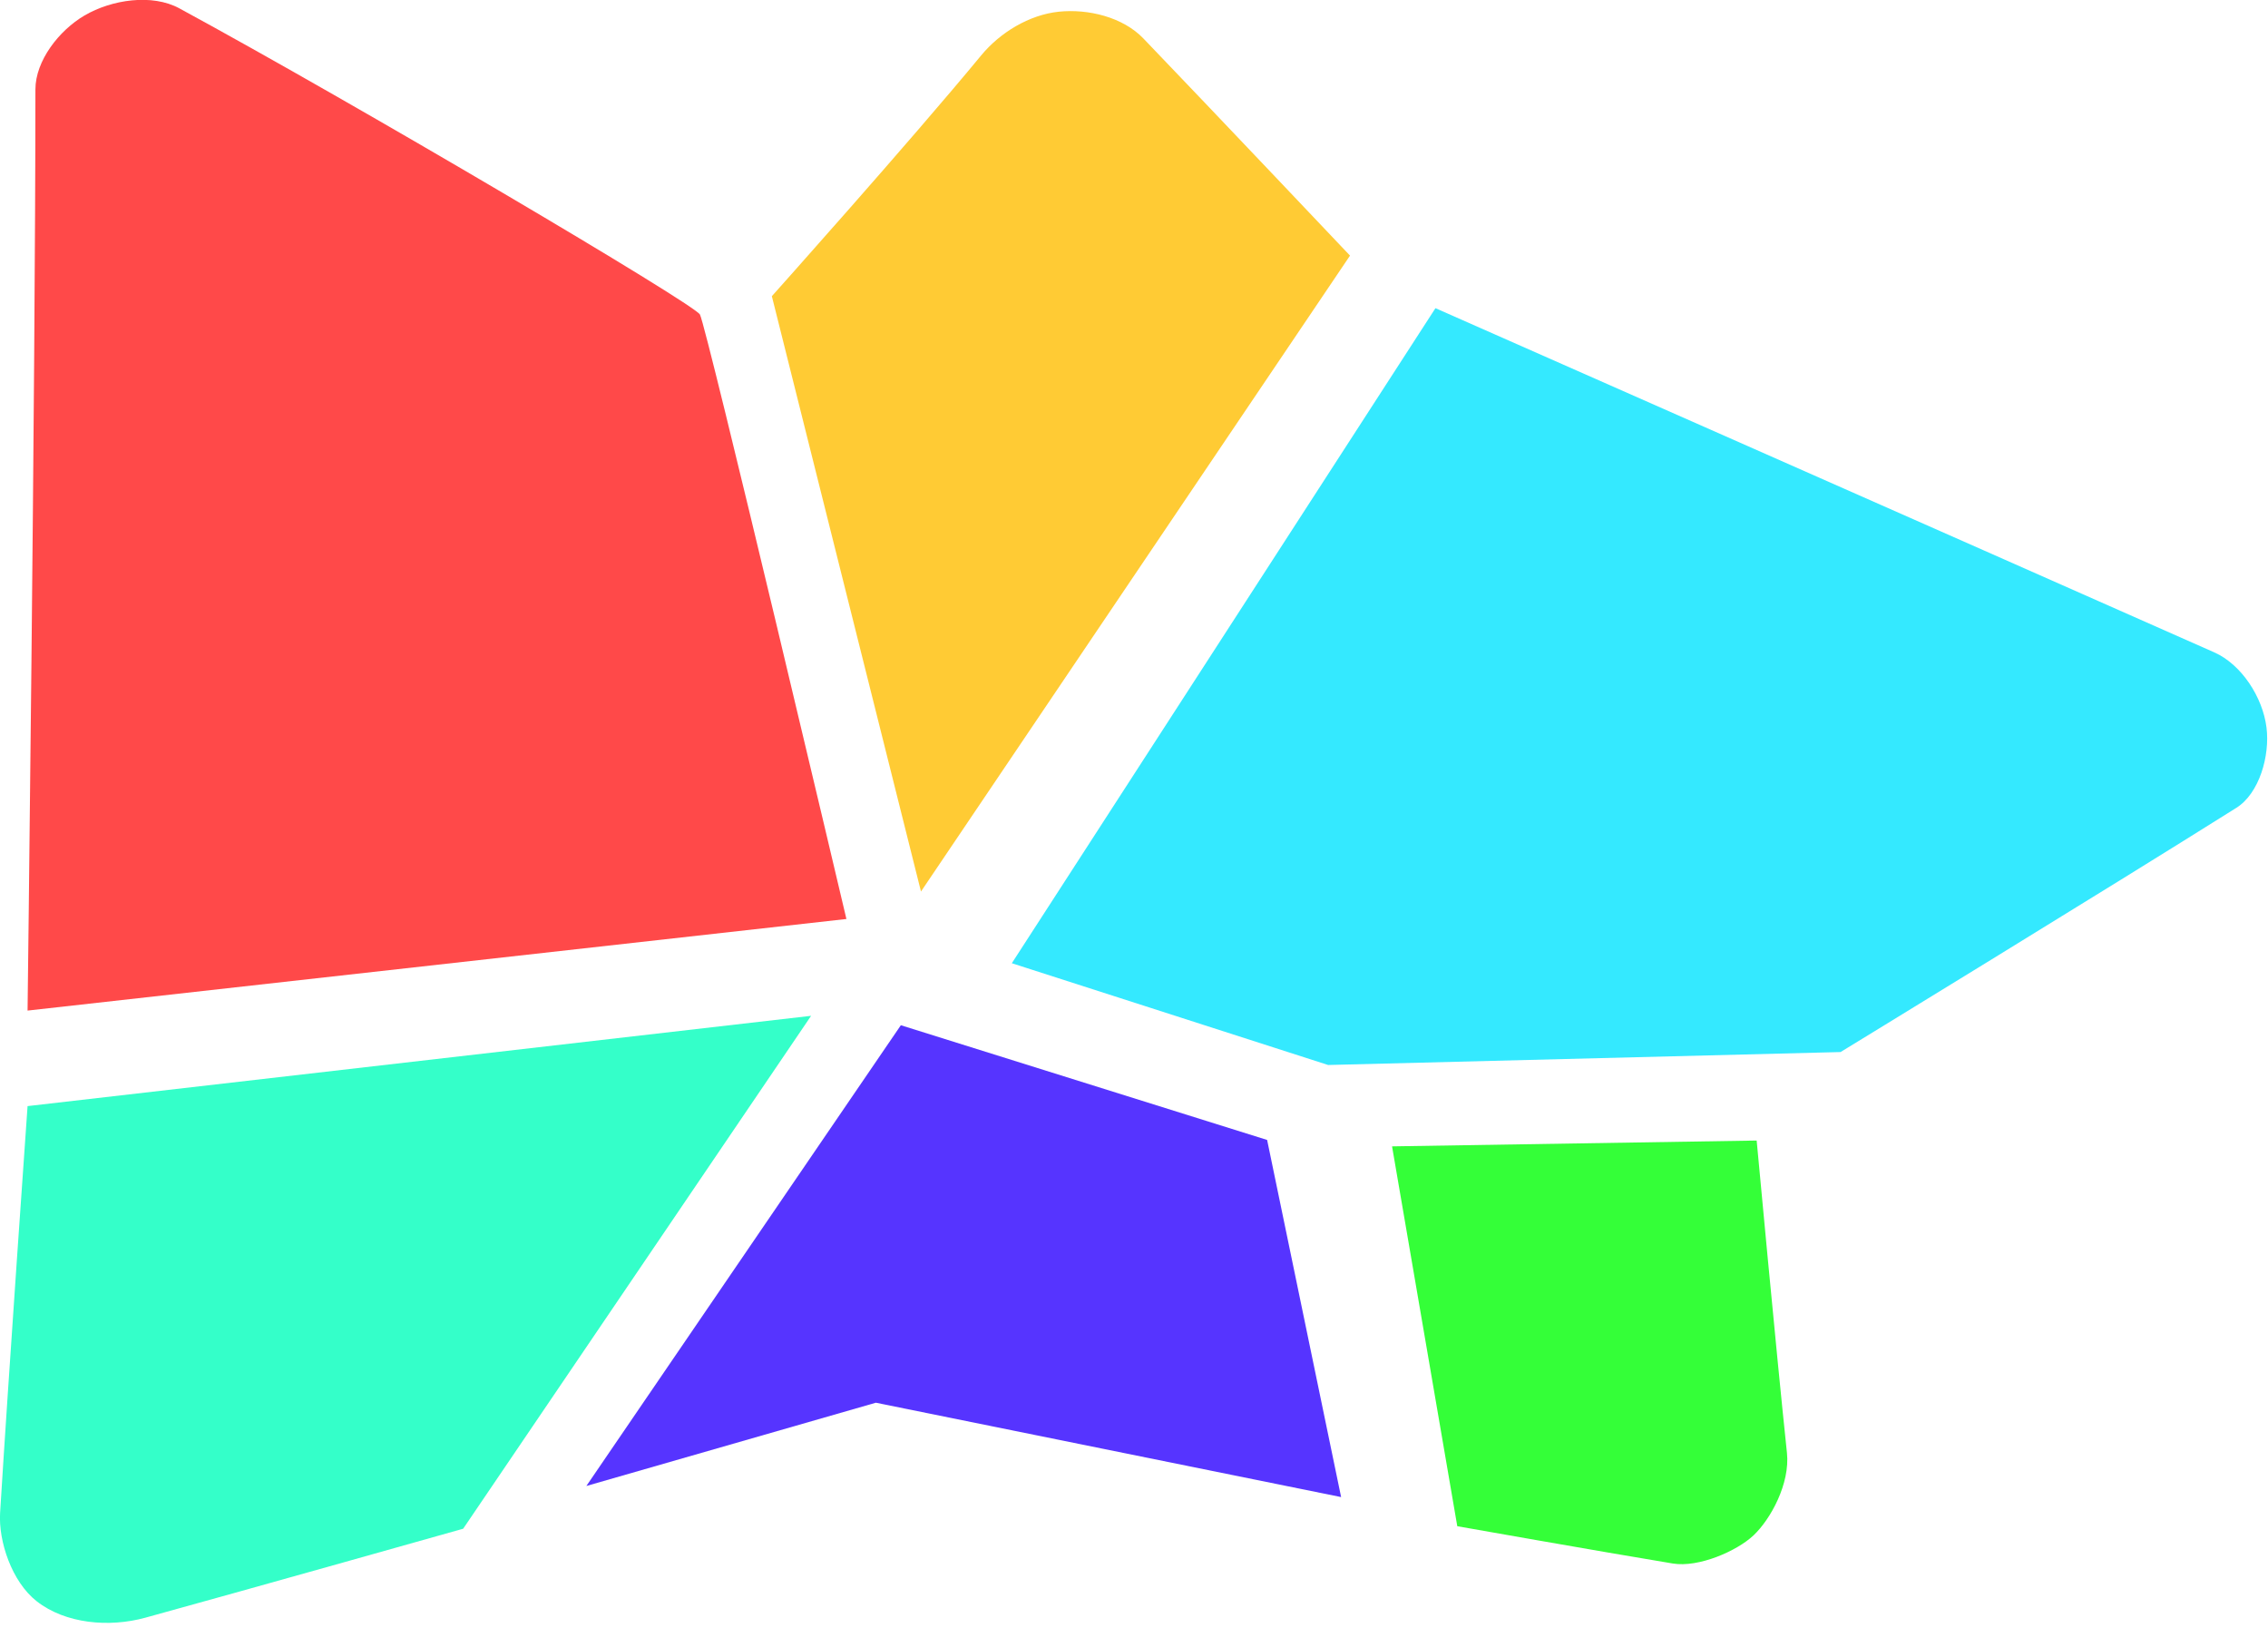 <?xml version="1.0" encoding="UTF-8" standalone="no"?>
<!-- Created with Inkscape (http://www.inkscape.org/) -->

<svg
   width="248"
   height="178"
   viewBox="0 0 65.617 47.096"
   version="1.1"
   id="svg5"
   xml:space="preserve"
   inkscape:export-filename="bitmap.svg"
   inkscape:export-xdpi="96"
   inkscape:export-ydpi="96"
   xmlns:inkscape="http://www.inkscape.org/namespaces/inkscape"
   xmlns:sodipodi="http://sodipodi.sourceforge.net/DTD/sodipodi-0.dtd"
   xmlns="http://www.w3.org/2000/svg"
   xmlns:svg="http://www.w3.org/2000/svg"><sodipodi:namedview
     id="namedview7"
     pagecolor="#000000"
     bordercolor="#999999"
     borderopacity="1"
     inkscape:showpageshadow="0"
     inkscape:pageopacity="0"
     inkscape:pagecheckerboard="0"
     inkscape:deskcolor="#d1d1d1"
     inkscape:document-units="px"
     showgrid="false"
     inkscape:zoom="0.62035176"
     inkscape:cx="519.86634"
     inkscape:cy="619.00364"
     inkscape:window-width="1920"
     inkscape:window-height="1057"
     inkscape:window-x="-8"
     inkscape:window-y="-8"
     inkscape:window-maximized="1"
     inkscape:current-layer="layer1" /><defs
     id="defs2" /><g
     inkscape:label="Layer 1"
     inkscape:groupmode="layer"
     id="layer1"><g
       id="g8393"
       transform="matrix(0.447,0,0,0.447,-15.677,-41.325)"><path
         style="fill:#ff4949;fill-opacity:1;stroke-width:0.265"
         d="m 89.855,151.913 c 0,0 -9.038,-38.297 -9.482,-39.115 C 79.939,112.076 58.105,99.193 46.677,92.988 44.923,92.035 42.309,92.415 40.539,93.453 c -1.651,0.968 -3.175,2.932 -3.175,4.783 -0.001,18.783 -0.508,59.603 -0.508,59.603 z"
         id="path3149"
         sodipodi:nodetypes="ccsascc" /><path
         style="fill:#ffcb34;fill-opacity:1;stroke-width:0.265"
         d="m 94.681,150.136 -9.652,-38.522 c 0,0 8.871,-9.913 13.546,-15.578 1.224,-1.483 3.113,-2.63 5.025,-2.829 1.903,-0.198 4.149,0.35 5.473,1.728 4.356,4.533 13.377,14.054 13.377,14.054 z"
         id="path3301"
         sodipodi:nodetypes="ccsascc" /><path
         style="fill:#34e9ff;fill-opacity:1;stroke-width:0.265"
         d="m 100.561,154.775 27.419,-42.385 c 0,0 33.713,14.877 50.407,22.27 1.765,0.782 3.137,2.905 3.382,4.864 0.23,1.834 -0.47,4.265 -1.946,5.193 -8.244,5.186 -25.623,15.805 -25.623,15.805 l -33.166,0.838 z"
         id="path7191"
         sodipodi:nodetypes="ccsasccc" /><path
         style="fill:#5634ff;fill-opacity:1;stroke-width:0.265"
         d="m 73.023,188.6 20.355,-29.813 23.707,7.423 4.789,23.108 -30.113,-6.106 z"
         id="path7949" /><path
         style="fill:#34ffc9;fill-opacity:1;stroke-width:0.265"
         d="m 36.856,164.02 50.714,-5.842 -22.521,33.188 c 0.002,-0.003 -13.777,3.889 -20.573,5.757 -2.337,0.642 -5.161,0.397 -7.027,-1.063 -1.623,-1.27 -2.481,-3.896 -2.371,-5.71 0.514,-8.423 1.778,-26.33 1.778,-26.33 z"
         id="path8221"
         sodipodi:nodetypes="cccsasc" /><path
         style="fill:#34ff38;fill-opacity:1;stroke-width:0.265"
         d="m 125.171,166.625 23.599,-0.377 c 0,0 1.271,13.707 1.96,20.206 0.211,1.989 -1.057,4.3 -2.165,5.343 -1.08,1.017 -3.552,2.096 -5.224,1.819 -4.67,-0.772 -13.948,-2.413 -13.948,-2.413 z"
         id="path8277"
         sodipodi:nodetypes="ccssscc" /></g></g></svg>
